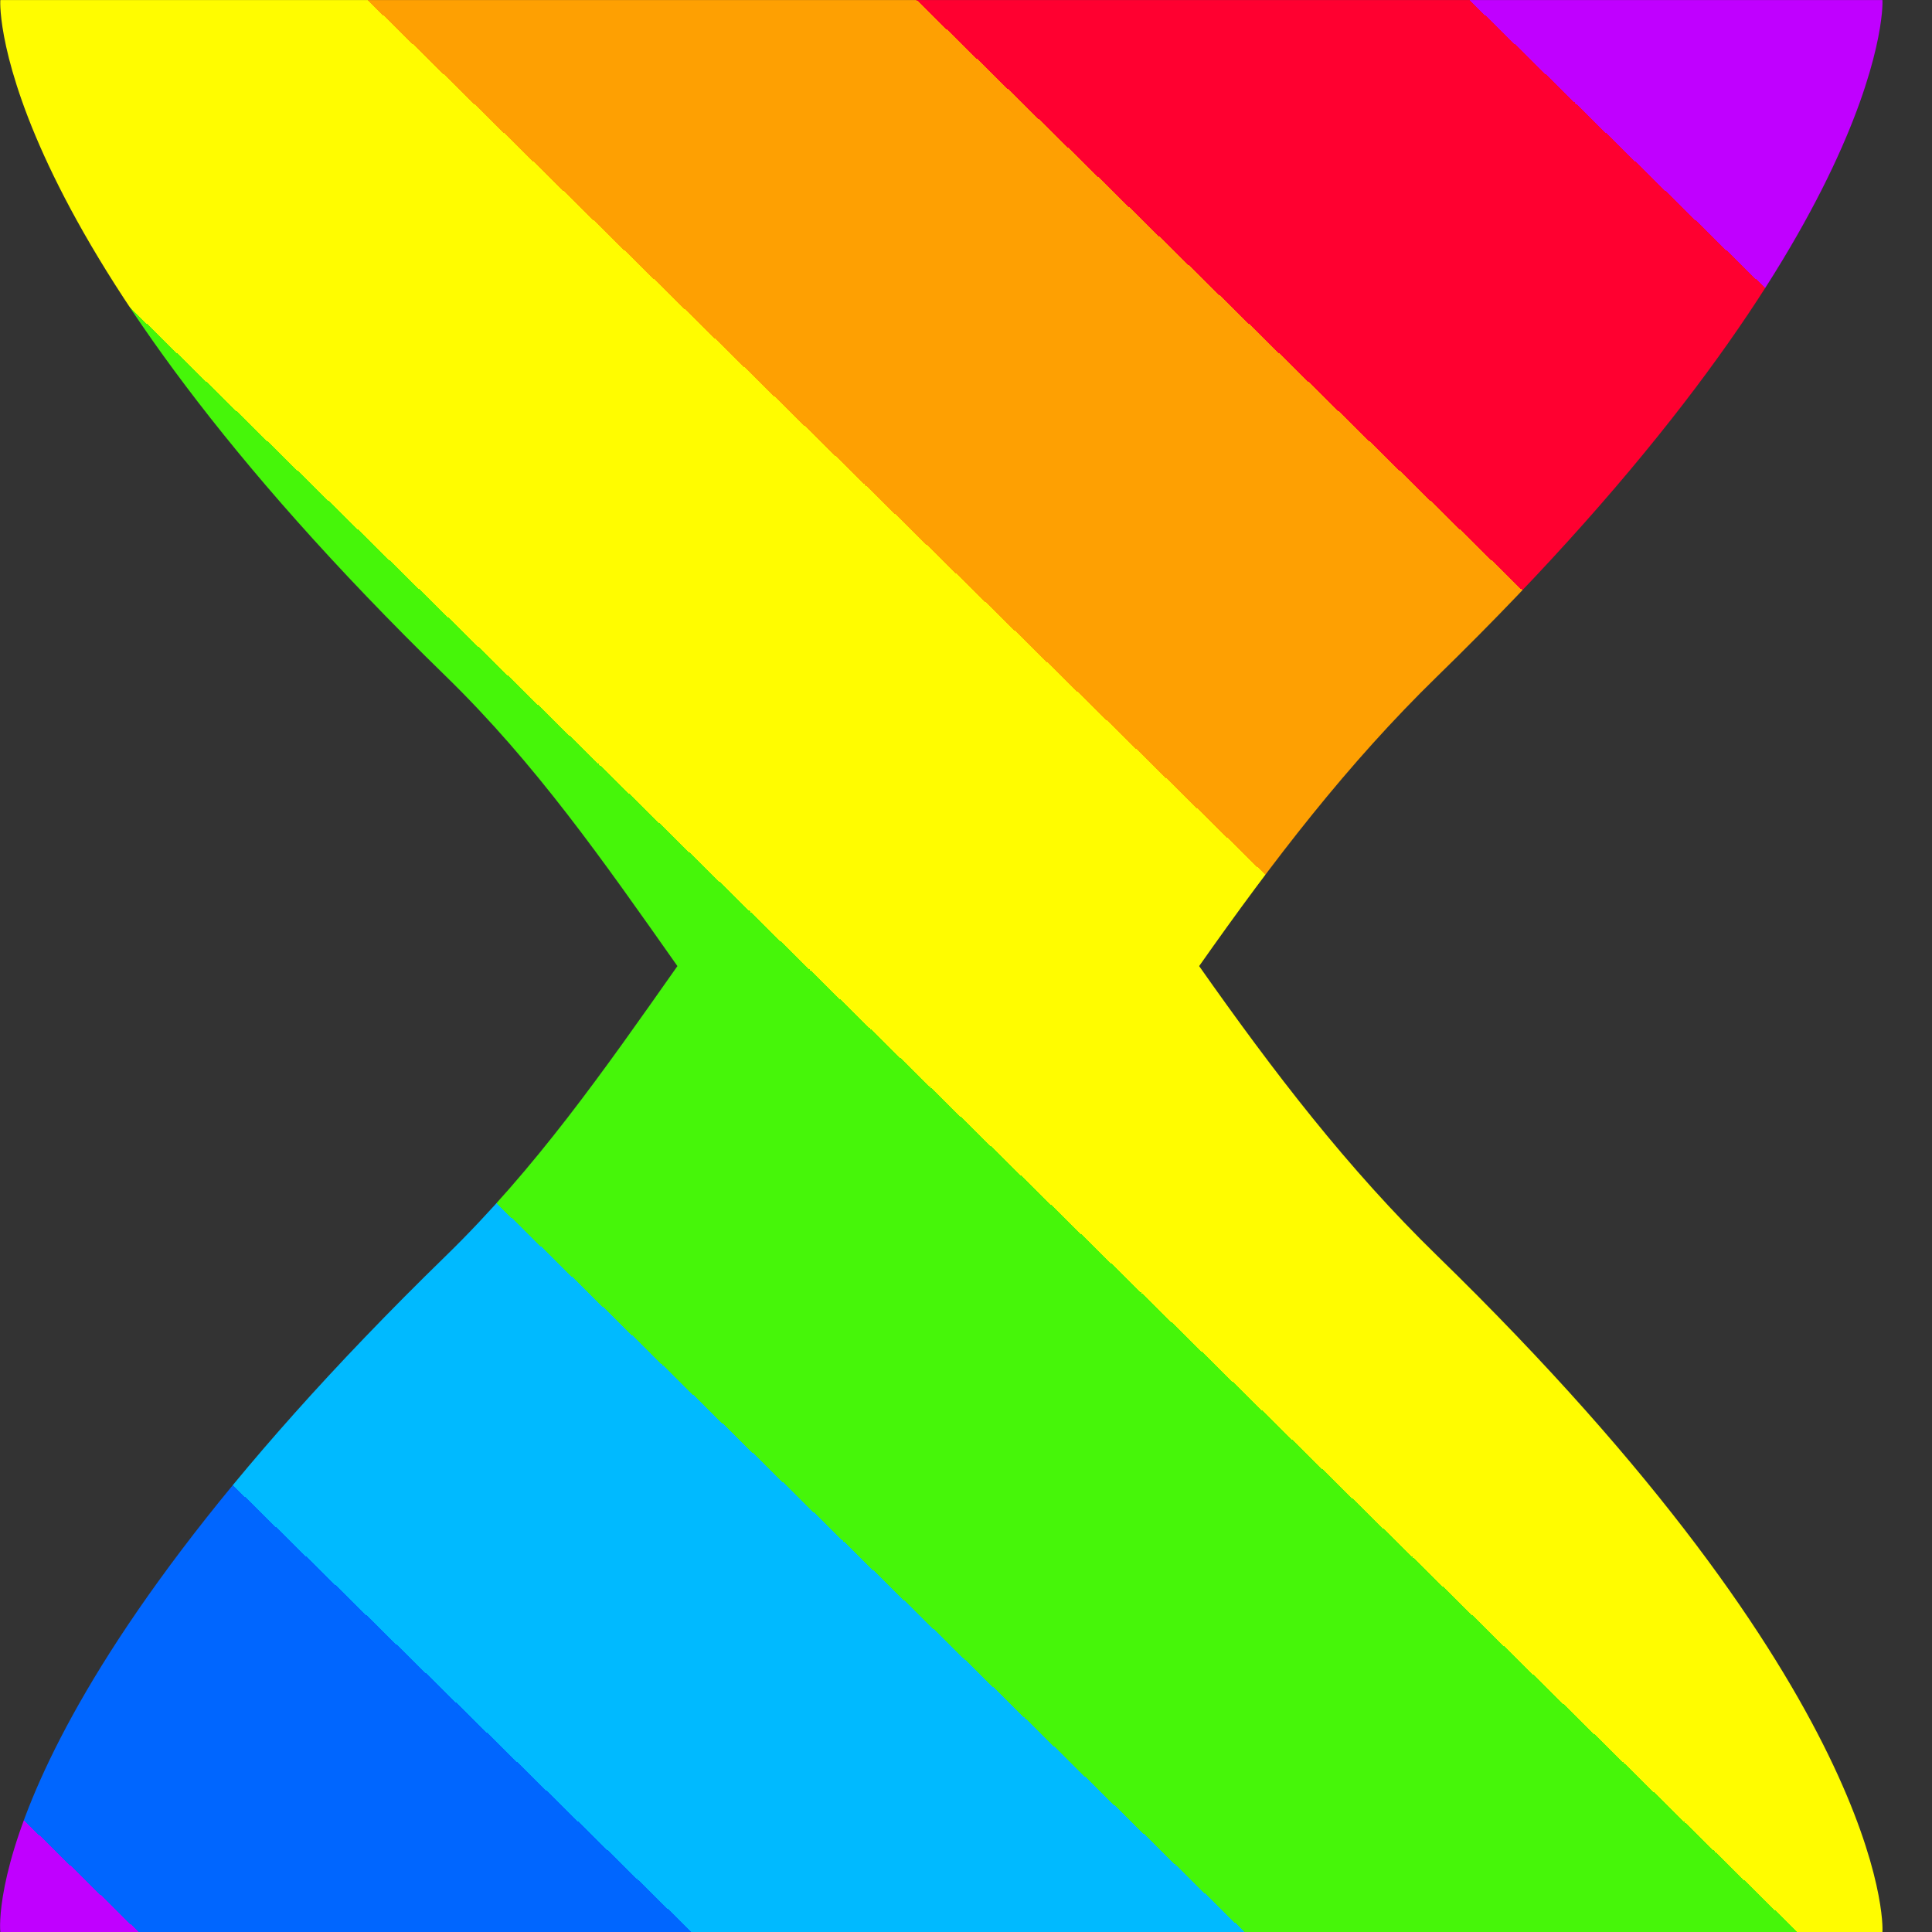 <?xml version="1.0" encoding="UTF-8" standalone="no"?>
<!-- Created with Inkscape (http://www.inkscape.org/) -->

<svg
   version="1.1"
   id="svg1"
   width="75"
   height="75"
   viewBox="0 0 75 75"
   xmlns:xlink="http://www.w3.org/1999/xlink"
   xmlns="http://www.w3.org/2000/svg"
   xmlns:svg="http://www.w3.org/2000/svg">
  <rect x="0" y="0" width="75" height="75" fill="#333333" stroke="none"/>
  <defs
     id="defs1">
    <linearGradient
       id="linearGradient16">
<stop
    style="stop-color:#c000ff;stop-opacity:1;"
    offset="0.107" />
    <stop
    style="stop-color:#ff0030;stop-opacity:1;"
    offset="0.107" />
    <stop
    style="stop-color:#ff0030;stop-opacity:1;"
    offset="0.25" />
    <stop
    style="stop-color:#fea002;stop-opacity:1;"
    offset="0.25" />
    <stop
    style="stop-color:#fea002;stop-opacity:1;"
    offset="0.392" />
    <stop
    style="stop-color:#fffc00;stop-opacity:1;"
    offset="0.392" />
    <stop
    style="stop-color:#fffc00;stop-opacity:1;"
    offset="0.535" />
    <stop
    style="stop-color:#46f609;stop-opacity:1;"
    offset="0.535" />
    <stop
    style="stop-color:#46f609;stop-opacity:1;"
    offset="0.678" />
    <stop
    style="stop-color:#00baff;stop-opacity:1;"
    offset="0.678" />
    <stop
    style="stop-color:#00baff;stop-opacity:1;"
    offset="0.821" />
    <stop
    style="stop-color:#0066ff;stop-opacity:1;"
    offset="0.821" />
    <stop
    style="stop-color:#0066ff;stop-opacity:1;"
    offset="0.964" />
    <stop
    style="stop-color:#c000ff;stop-opacity:1;"
    offset="0.964" />
    </linearGradient>
    <clipPath
       clipPathUnits="userSpaceOnUse"
       id="clipPath21-1">
      <path
         d="m 201.005,227 c -0.018,-0.133 -0.11,-4.782 8.993,-13.65 v 0 c 1.816,-1.771 3.164,-3.706 4.675,-5.851 v 0 c -1.51,-2.146 -2.859,-4.08 -4.675,-5.85 v 0 c -9.303,-9.062 -9.015,-13.49 -8.993,-13.649 v 0 h 37.993 c 0.021,0.146 0.068,4.829 -8.985,13.649 v 0 c -1.817,1.77 -3.299,3.705 -4.808,5.85 v 0 c 1.51,2.146 2.992,4.081 4.808,5.851 v 0 c 9.004,8.772 9.005,13.494 8.985,13.65 v 0 z"
         transform="translate(-249.197,-197.197)"
         id="path21-9" />
    </clipPath>
    <linearGradient
       xlink:href="#linearGradient16"
       id="linearGradient17"
       x1="-10.197"
       y1="29.803"
       x2="-48.197"
       y2="-9.197"
       gradientUnits="userSpaceOnUse" />
  </defs>
  <path
     id="path1"
     clip-path="url(#clipPath21-1)"
     style="display:inline;opacity:1;fill:url(#linearGradient17);fill-opacity:1;fill-rule:nonzero;stroke:none"
     d="M -33.394,54.606 -68,22 -34,-34 10.605,10.606 Z"
     transform="matrix(1.923,0,0,-1.923,92.687,57.314)" />
</svg>

